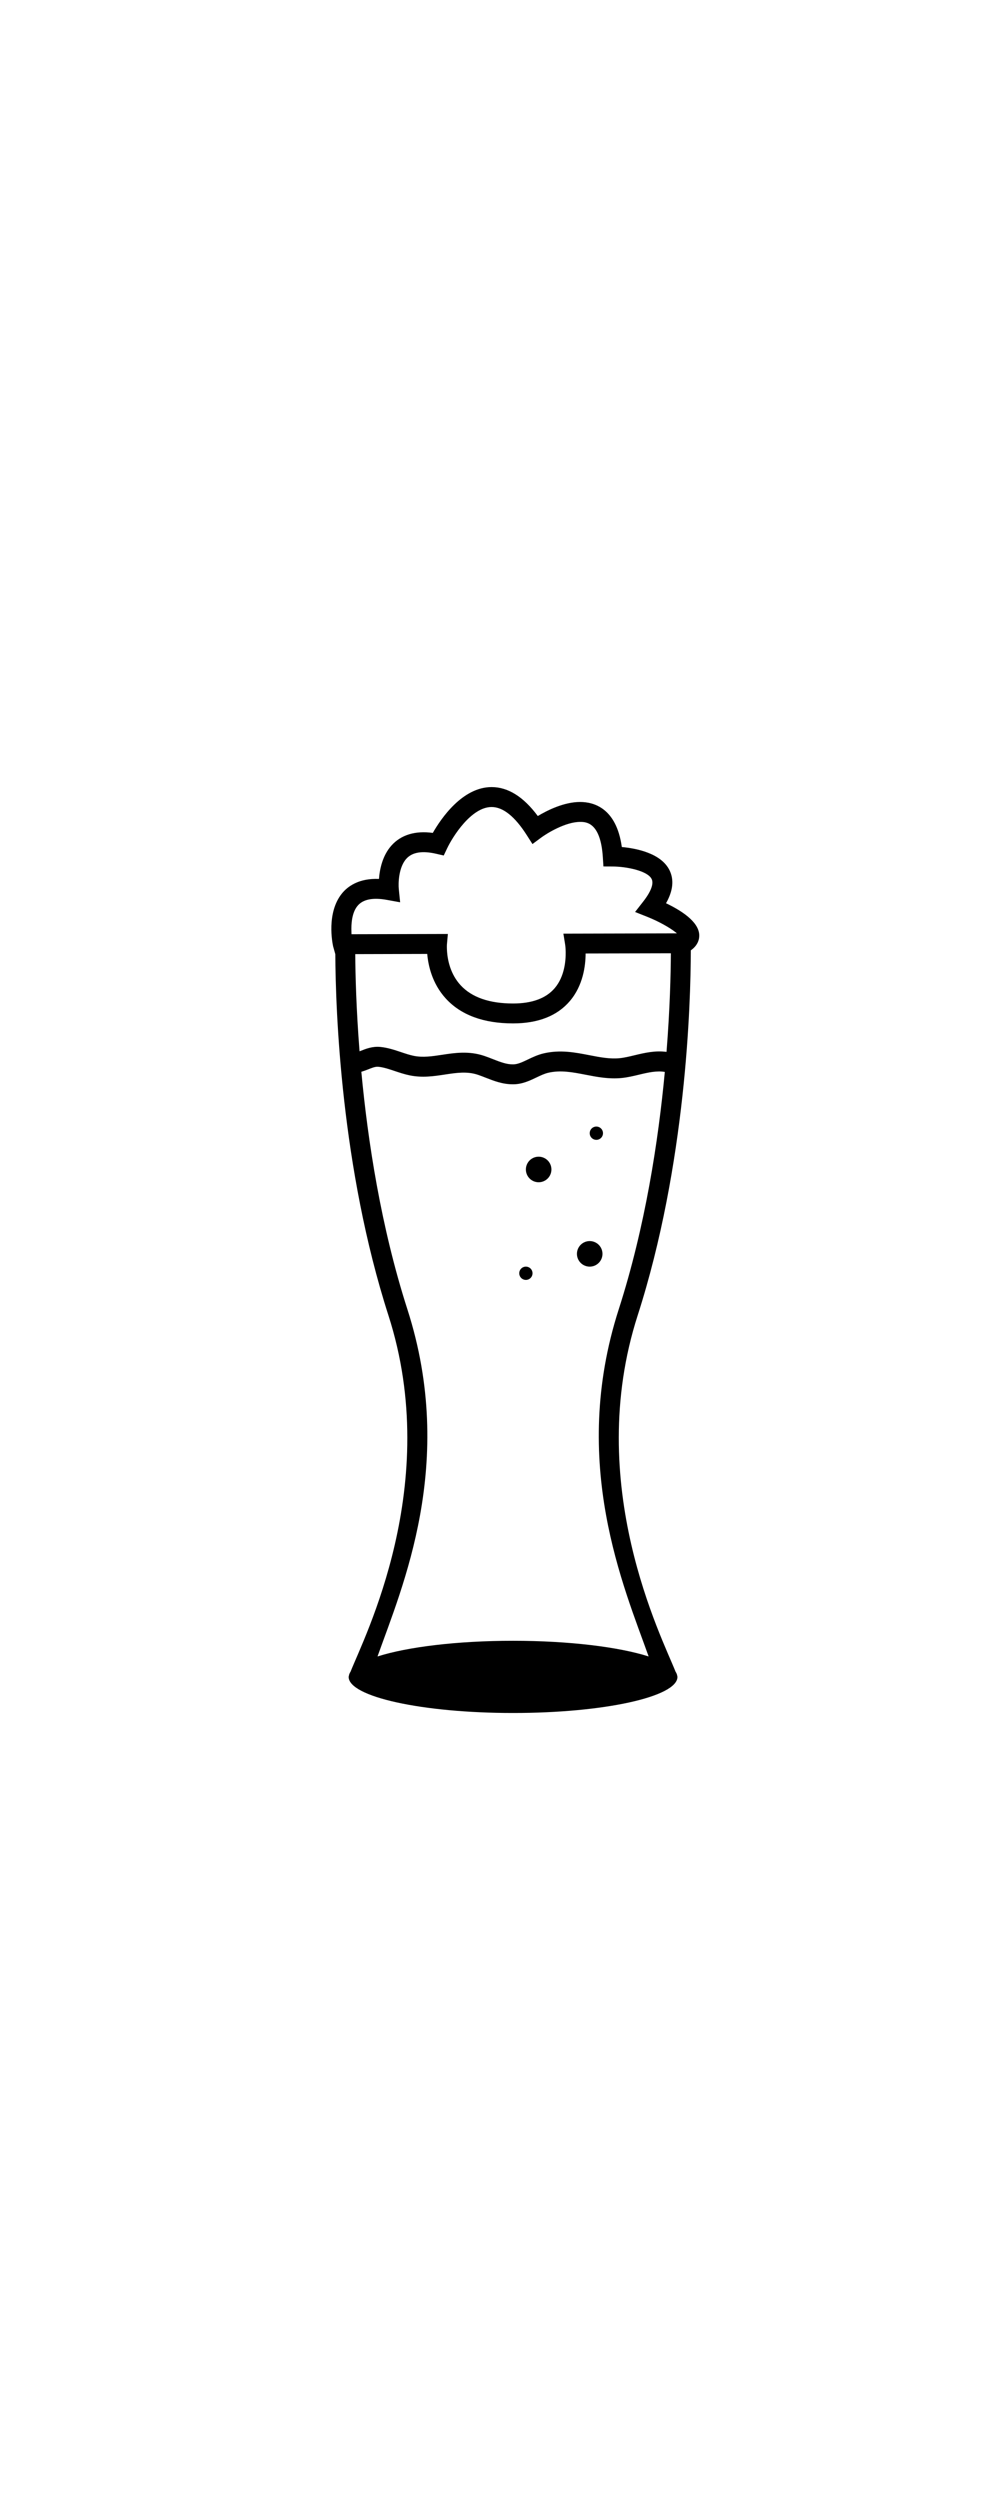<?xml version="1.0" ?>
<svg xmlns="http://www.w3.org/2000/svg" xmlns:ev="http://www.w3.org/2001/xml-events" xmlns:graph="http://ns.adobe.com/Graphs/1.0/" xmlns:i="http://ns.adobe.com/AdobeIllustrator/10.0/" xmlns:x="http://ns.adobe.com/Extensibility/1.0/" xmlns:xlink="http://www.w3.org/1999/xlink" baseProfile="full" enable-background="new 0 0 100 100" height="600px" version="1.1" viewBox="0 0 100 100" width="239px" x="0px" xml:space="preserve" y="0px">
	<defs/>
	<path d="M 70.274,18.317 C 70.186,17.005 68.458,15.901 66.938,15.178 C 67.639,13.94 67.76,12.832 67.293,11.874 C 66.445,10.132 63.897,9.66 62.494,9.532 C 61.953,5.62 59.676,5.008 58.305,5.008 C 56.696,5.008 55.03,5.833 54.049,6.419 C 52.619,4.489 51.061,3.512 49.408,3.512 C 46.467,3.512 44.32,6.678 43.498,8.114 C 41.725,7.871 40.301,8.314 39.348,9.375 C 38.438,10.388 38.16,11.757 38.088,12.737 C 36.057,12.649 34.926,13.497 34.358,14.206 C 32.799,16.144 33.405,19.165 33.479,19.503 L 33.7,20.291 C 33.729,25.989 34.276,41.754 39.04,56.569 C 44.499,73.544 36.577,88.924 35.233,92.337 C 35.141,92.477 35.081,92.619 35.063,92.764 C 35.051,92.794 35.04,92.82 35.04,92.82 L 35.05,92.823 C 35.05,92.837 35.04,92.85 35.04,92.864 C 35.04,94.866 42.438,96.489 51.563,96.489 C 60.69,96.489 68.086,94.866 68.086,92.864 C 68.086,92.85 68.078,92.837 68.076,92.823 C 68.078,92.823 68.086,92.82 68.086,92.82 C 68.086,92.82 68.076,92.795 68.065,92.764 C 68.045,92.619 67.987,92.477 67.893,92.337 C 66.549,88.925 58.627,73.544 64.086,56.569 C 68.961,41.41 69.42,25.252 69.428,19.908 C 70.208,19.359 70.3,18.689 70.274,18.317 M 35.704,20.286 L 42.938,20.266 C 43.036,21.406 43.42,23.232 44.805,24.746 C 46.321,26.403 48.594,27.243 51.565,27.243 C 54.083,27.243 56.003,26.489 57.27,25.001 C 58.604,23.437 58.852,21.456 58.856,20.223 L 67.424,20.201 C 67.413,22.272 67.332,25.771 66.987,30.104 C 65.851,29.95 64.768,30.203 63.793,30.438 C 63.254,30.568 62.746,30.69 62.27,30.737 C 61.292,30.833 60.294,30.641 59.241,30.436 C 57.8,30.156 56.308,29.866 54.646,30.252 C 54.046,30.391 53.518,30.644 53.051,30.867 C 52.508,31.127 52.037,31.352 51.58,31.357 C 50.916,31.369 50.277,31.12 49.553,30.836 C 49.262,30.722 48.969,30.607 48.666,30.505 C 47.123,29.985 45.687,30.204 44.422,30.397 C 43.434,30.547 42.502,30.689 41.572,30.499 C 41.168,30.416 40.751,30.276 40.309,30.128 C 39.644,29.905 38.955,29.675 38.212,29.605 C 37.425,29.533 36.769,29.793 36.241,30.005 C 36.203,30.021 36.172,30.032 36.136,30.046 C 35.802,25.802 35.717,22.358 35.704,20.286 M 62.183,55.958 C 57.224,71.381 62.726,83.879 65.189,90.813 C 62.21,89.862 57.22,89.238 51.564,89.238 C 45.908,89.238 40.919,89.862 37.941,90.813 C 40.404,83.878 45.904,71.38 40.945,55.957 C 38.284,47.68 36.965,39.036 36.316,32.102 C 36.557,32.029 36.787,31.945 36.991,31.863 C 37.383,31.706 37.722,31.567 38.025,31.598 C 38.541,31.647 39.092,31.831 39.676,32.027 C 40.155,32.187 40.65,32.353 41.171,32.46 C 42.45,32.724 43.607,32.546 44.723,32.377 C 45.867,32.203 46.947,32.039 48.029,32.403 C 48.301,32.494 48.565,32.598 48.826,32.7 C 49.654,33.024 50.51,33.359 51.55,33.358 C 51.569,33.358 51.586,33.358 51.604,33.358 C 52.504,33.348 53.254,32.988 53.917,32.671 C 54.327,32.475 54.714,32.29 55.1,32.2 C 56.347,31.91 57.57,32.148 58.863,32.399 C 60.011,32.622 61.197,32.851 62.469,32.727 C 63.083,32.666 63.684,32.522 64.265,32.382 C 65.166,32.165 66.02,31.979 66.816,32.115 C 66.165,39.044 64.846,47.68 62.183,55.958 M 56.622,18.23 L 56.808,19.385 C 56.808,19.393 56.847,19.658 56.853,20.07 C 56.867,20.965 56.732,22.553 55.749,23.704 C 54.878,24.725 53.472,25.244 51.565,25.244 C 49.19,25.244 47.417,24.628 46.295,23.413 C 45.266,22.297 44.998,20.9 44.932,20.07 C 44.899,19.647 44.914,19.361 44.914,19.354 L 45.012,18.262 L 35.328,18.288 C 35.322,18.221 35.326,18.141 35.322,18.07 C 35.285,17.226 35.371,16.136 35.916,15.461 C 36.465,14.78 37.467,14.58 38.904,14.844 L 40.215,15.082 L 40.08,13.756 C 40.023,13.204 40.051,11.58 40.84,10.708 C 41.436,10.049 42.432,9.889 43.815,10.205 L 44.596,10.384 L 44.94,9.659 C 45.489,8.506 47.358,5.514 49.409,5.514 C 50.555,5.514 51.743,6.461 52.936,8.33 L 53.514,9.234 L 54.377,8.594 C 54.969,8.153 56.832,7.009 58.305,7.009 C 58.868,7.009 60.362,7.009 60.586,10.55 L 60.647,11.483 L 61.581,11.487 C 62.915,11.493 65.083,11.9 65.495,12.751 C 65.722,13.215 65.421,14.015 64.649,15.002 L 63.827,16.055 L 65.067,16.548 C 66.153,16.979 67.274,17.602 67.87,18.071 C 67.925,18.115 67.983,18.16 68.03,18.201 L 56.622,18.23" fill="#000000"/>
	<path cx="52.853" cy="52.334" d="M 52.186,52.334 A 0.667,0.667 0.0 1,0 53.52,52.334 A 0.667,0.667 0.0 1,0 52.186,52.334" fill="#000000" r="0.667"/>
	<path cx="59.935" cy="38.269" d="M 59.268,38.269 A 0.667,0.667 0.0 1,0 60.602,38.269 A 0.667,0.667 0.0 1,0 59.268,38.269" fill="#000000" r="0.667"/>
	<path cx="54.136" cy="41.911" d="M 52.853,41.911 A 1.283,1.283 0.0 1,0 55.419,41.911 A 1.283,1.283 0.0 1,0 52.853,41.911" fill="#000000" r="1.283"/>
	<path cx="59.267" cy="50.384" d="M 57.984,50.384 A 1.283,1.283 0.0 1,0 60.55,50.384 A 1.283,1.283 0.0 1,0 57.984,50.384" fill="#000000" r="1.283"/>
</svg>

